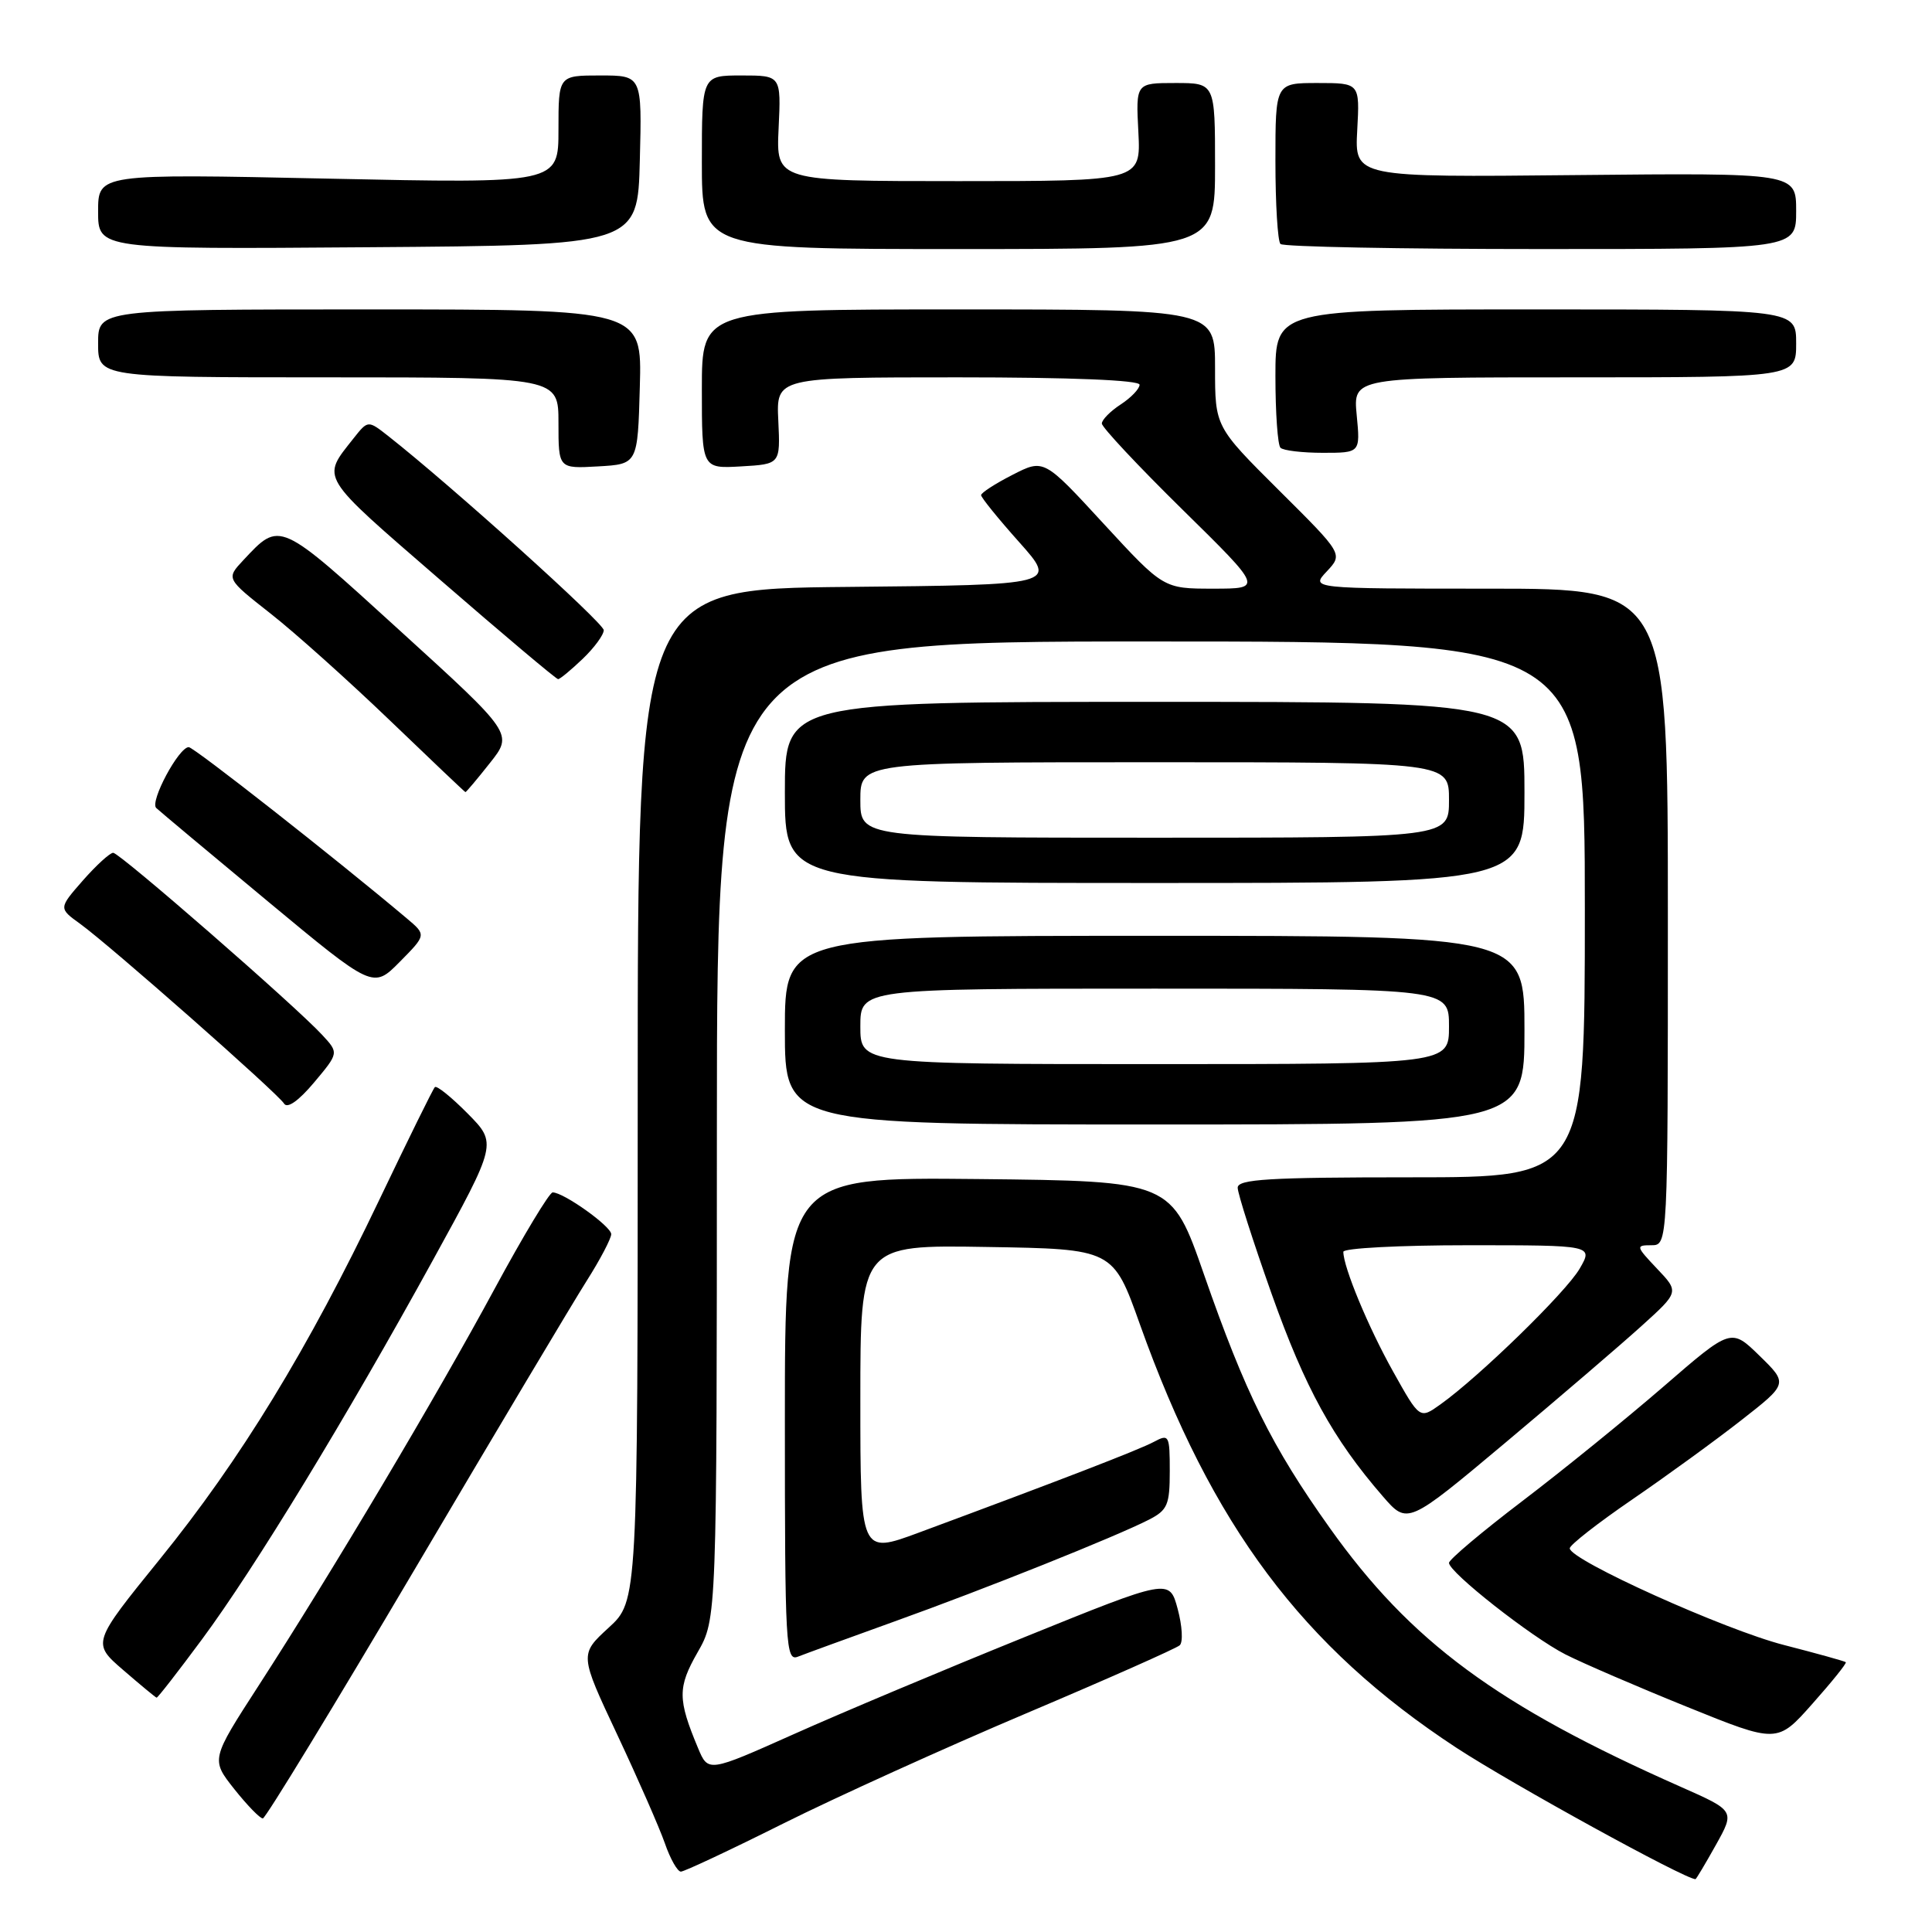 <?xml version="1.0" encoding="UTF-8" standalone="no"?>
<!DOCTYPE svg PUBLIC "-//W3C//DTD SVG 1.1//EN" "http://www.w3.org/Graphics/SVG/1.1/DTD/svg11.dtd" >
<svg xmlns="http://www.w3.org/2000/svg" xmlns:xlink="http://www.w3.org/1999/xlink" version="1.1" viewBox="0 0 256 256">
 <g >
 <path fill="currentColor"
d=" M 227.36 244.47 C 229.89 239.94 229.89 239.94 222.70 236.76 C 198.37 225.99 186.95 217.57 176.20 202.46 C 168.49 191.63 165.02 184.62 159.53 168.86 C 155.23 156.50 155.23 156.50 129.61 156.23 C 104.00 155.97 104.00 155.97 104.00 188.09 C 104.00 218.28 104.11 220.17 105.75 219.51 C 106.71 219.13 112.45 217.04 118.50 214.86 C 130.49 210.56 147.88 203.60 152.25 201.36 C 154.70 200.10 155.00 199.40 155.00 194.94 C 155.00 190.16 154.90 189.98 152.90 191.05 C 150.95 192.10 140.53 196.12 121.75 203.08 C 114.00 205.95 114.00 205.95 114.00 185.45 C 114.00 164.95 114.00 164.95 130.74 165.23 C 147.49 165.50 147.49 165.50 151.05 175.50 C 160.57 202.16 172.56 218.20 193.00 231.60 C 200.32 236.39 223.24 248.99 224.66 249.00 C 224.75 249.00 225.97 246.96 227.36 244.47 Z  M 103.76 241.64 C 110.77 238.14 125.28 231.56 136.00 227.02 C 146.72 222.48 155.87 218.42 156.32 218.01 C 156.78 217.59 156.65 215.43 156.05 213.20 C 154.96 209.15 154.96 209.15 135.73 216.94 C 125.15 221.22 111.40 227.00 105.17 229.79 C 93.84 234.85 93.84 234.85 92.49 231.62 C 89.79 225.16 89.78 223.59 92.43 218.95 C 94.98 214.50 94.98 214.50 94.99 149.75 C 95.00 85.00 95.00 85.00 152.50 85.00 C 210.00 85.00 210.00 85.00 210.00 120.50 C 210.00 156.00 210.00 156.00 187.00 156.00 C 168.11 156.00 164.00 156.25 164.00 157.38 C 164.00 158.14 166.03 164.48 168.51 171.48 C 172.92 183.90 176.62 190.65 183.23 198.27 C 186.50 202.04 186.50 202.04 199.50 191.14 C 206.65 185.14 214.75 178.20 217.50 175.71 C 222.50 171.19 222.50 171.19 219.56 168.10 C 216.76 165.14 216.72 165.00 218.81 165.00 C 221.00 165.00 221.00 165.00 221.00 121.50 C 221.00 78.00 221.00 78.00 197.33 78.00 C 173.65 78.00 173.65 78.00 175.81 75.71 C 177.96 73.41 177.96 73.41 169.48 64.98 C 161.00 56.54 161.00 56.54 161.00 48.77 C 161.00 41.00 161.00 41.00 127.00 41.00 C 93.00 41.00 93.00 41.00 93.00 51.55 C 93.00 62.10 93.00 62.10 98.20 61.80 C 103.40 61.50 103.40 61.50 103.13 55.75 C 102.85 50.00 102.85 50.00 126.93 50.00 C 141.93 50.00 151.00 50.37 151.00 50.98 C 151.00 51.51 149.88 52.69 148.50 53.59 C 147.12 54.49 146.00 55.63 146.00 56.12 C 146.00 56.61 150.80 61.74 156.67 67.51 C 167.34 78.00 167.34 78.00 160.75 78.00 C 154.17 78.00 154.17 78.00 146.24 69.40 C 138.32 60.79 138.32 60.79 134.16 62.92 C 131.87 64.09 130.00 65.30 130.00 65.61 C 130.00 65.92 132.27 68.73 135.05 71.84 C 140.09 77.50 140.09 77.50 112.30 77.77 C 84.50 78.03 84.50 78.03 84.50 145.09 C 84.50 212.15 84.50 212.15 80.65 215.68 C 76.79 219.22 76.79 219.22 81.79 229.86 C 84.54 235.71 87.38 242.19 88.10 244.25 C 88.81 246.31 89.77 248.00 90.22 248.00 C 90.66 248.00 96.76 245.14 103.76 241.64 Z  M 55.00 207.86 C 65.72 189.69 75.96 172.52 77.75 169.70 C 79.54 166.88 80.99 164.10 80.99 163.53 C 80.98 162.49 74.69 158.00 73.23 158.00 C 72.80 158.00 69.34 163.74 65.55 170.75 C 57.88 184.96 43.95 208.38 34.29 223.32 C 27.94 233.14 27.94 233.14 31.05 237.07 C 32.77 239.23 34.47 240.98 34.83 240.95 C 35.20 240.92 44.27 226.03 55.00 207.86 Z  M 244.58 220.25 C 244.45 220.12 240.77 219.10 236.42 217.98 C 228.57 215.98 208.00 206.70 208.00 205.16 C 208.00 204.72 211.71 201.82 216.25 198.71 C 220.79 195.60 227.30 190.87 230.71 188.20 C 236.93 183.34 236.93 183.34 233.15 179.65 C 229.38 175.97 229.38 175.97 220.42 183.73 C 215.48 188.00 207.07 194.83 201.73 198.89 C 196.38 202.96 192.00 206.65 192.00 207.09 C 192.00 208.34 202.90 216.91 207.43 219.22 C 209.67 220.36 216.90 223.48 223.50 226.15 C 235.50 231.01 235.50 231.01 240.16 225.75 C 242.73 222.86 244.72 220.39 244.58 220.25 Z  M 26.75 217.24 C 33.73 207.82 45.88 187.87 57.35 167.00 C 65.87 151.50 65.87 151.50 61.97 147.55 C 59.82 145.38 57.87 143.80 57.62 144.05 C 57.37 144.30 54.06 151.03 50.25 159.00 C 40.82 178.76 31.88 193.40 21.17 206.61 C 12.18 217.71 12.18 217.71 16.34 221.30 C 18.63 223.28 20.61 224.92 20.75 224.95 C 20.89 224.98 23.59 221.51 26.75 217.24 Z  M 202.00 136.50 C 202.00 124.00 202.00 124.00 153.00 124.00 C 104.00 124.00 104.00 124.00 104.00 136.50 C 104.00 149.00 104.00 149.00 153.00 149.00 C 202.00 149.00 202.00 149.00 202.00 136.50 Z  M 42.70 137.14 C 39.14 133.28 15.86 113.00 15.00 113.00 C 14.56 113.00 12.76 114.65 10.98 116.67 C 7.76 120.35 7.76 120.35 10.63 122.42 C 14.56 125.26 36.79 144.85 37.64 146.23 C 38.07 146.93 39.57 145.87 41.62 143.43 C 44.90 139.52 44.90 139.52 42.70 137.14 Z  M 53.90 121.69 C 44.50 113.77 25.69 99.00 25.01 99.00 C 23.69 99.00 19.82 106.22 20.70 107.06 C 21.14 107.48 27.79 113.04 35.47 119.42 C 49.44 131.02 49.44 131.02 52.97 127.45 C 56.50 123.88 56.50 123.88 53.90 121.69 Z  M 202.00 105.00 C 202.00 93.00 202.00 93.00 153.00 93.00 C 104.00 93.00 104.00 93.00 104.00 105.00 C 104.00 117.00 104.00 117.00 153.00 117.00 C 202.00 117.00 202.00 117.00 202.00 105.00 Z  M 64.91 101.11 C 68.00 97.22 68.00 97.22 53.00 83.57 C 36.86 68.87 37.14 69.00 32.23 74.24 C 29.96 76.67 29.96 76.67 35.85 81.30 C 39.09 83.84 46.18 90.20 51.62 95.42 C 57.05 100.64 61.57 104.93 61.67 104.96 C 61.76 104.98 63.22 103.25 64.91 101.11 Z  M 77.20 87.31 C 78.74 85.84 80.00 84.12 80.00 83.50 C 80.00 82.55 59.82 64.37 51.46 57.79 C 48.76 55.67 48.76 55.67 46.85 58.08 C 42.57 63.51 42.13 62.80 58.31 76.82 C 66.66 84.06 73.70 89.99 73.95 89.99 C 74.19 90.00 75.65 88.79 77.20 87.31 Z  M 84.78 51.25 C 85.07 41.00 85.07 41.00 49.03 41.00 C 13.00 41.00 13.00 41.00 13.00 45.50 C 13.00 50.00 13.00 50.00 43.50 50.00 C 74.00 50.00 74.00 50.00 74.00 56.05 C 74.00 62.10 74.00 62.10 79.25 61.80 C 84.50 61.50 84.50 61.50 84.78 51.25 Z  M 179.77 55.00 C 179.29 50.00 179.29 50.00 208.65 50.00 C 238.00 50.00 238.00 50.00 238.00 45.50 C 238.00 41.00 238.00 41.00 203.50 41.00 C 169.00 41.00 169.00 41.00 169.00 49.83 C 169.00 54.69 169.30 58.97 169.67 59.33 C 170.03 59.70 172.57 60.00 175.29 60.00 C 180.25 60.00 180.25 60.00 179.77 55.00 Z  M 84.78 21.25 C 85.07 10.00 85.07 10.00 79.53 10.00 C 74.00 10.00 74.00 10.00 74.00 17.16 C 74.00 24.32 74.00 24.32 43.50 23.67 C 13.00 23.02 13.00 23.02 13.00 28.02 C 13.00 33.03 13.00 33.03 48.75 32.76 C 84.50 32.50 84.50 32.50 84.78 21.25 Z  M 161.00 22.00 C 161.00 11.00 161.00 11.00 155.75 11.00 C 150.50 11.00 150.50 11.00 150.84 17.50 C 151.17 24.00 151.17 24.00 127.00 24.00 C 102.84 24.00 102.84 24.00 103.17 17.00 C 103.50 10.00 103.50 10.00 98.25 10.00 C 93.00 10.00 93.00 10.00 93.00 21.50 C 93.00 33.00 93.00 33.00 127.00 33.00 C 161.00 33.00 161.00 33.00 161.00 22.00 Z  M 238.00 27.95 C 238.00 22.91 238.00 22.91 208.75 23.20 C 179.50 23.50 179.50 23.50 179.84 17.25 C 180.18 11.00 180.18 11.00 174.59 11.00 C 169.00 11.00 169.00 11.00 169.00 21.33 C 169.00 27.02 169.30 31.97 169.67 32.33 C 170.03 32.70 185.56 33.00 204.17 33.00 C 238.00 33.00 238.00 33.00 238.00 27.95 Z  M 184.59 181.73 C 181.30 175.85 178.00 167.90 178.00 165.87 C 178.00 165.39 185.45 165.00 194.56 165.00 C 211.11 165.00 211.11 165.00 209.31 168.11 C 207.50 171.23 195.99 182.44 190.85 186.10 C 188.12 188.05 188.12 188.05 184.59 181.73 Z  M 114.00 136.00 C 114.00 131.00 114.00 131.00 153.00 131.00 C 192.00 131.00 192.00 131.00 192.00 136.00 C 192.00 141.00 192.00 141.00 153.00 141.00 C 114.00 141.00 114.00 141.00 114.00 136.00 Z  M 114.00 106.00 C 114.00 101.00 114.00 101.00 153.00 101.00 C 192.00 101.00 192.00 101.00 192.00 106.00 C 192.00 111.00 192.00 111.00 153.00 111.00 C 114.00 111.00 114.00 111.00 114.00 106.00 Z "/>
</g>
</svg>